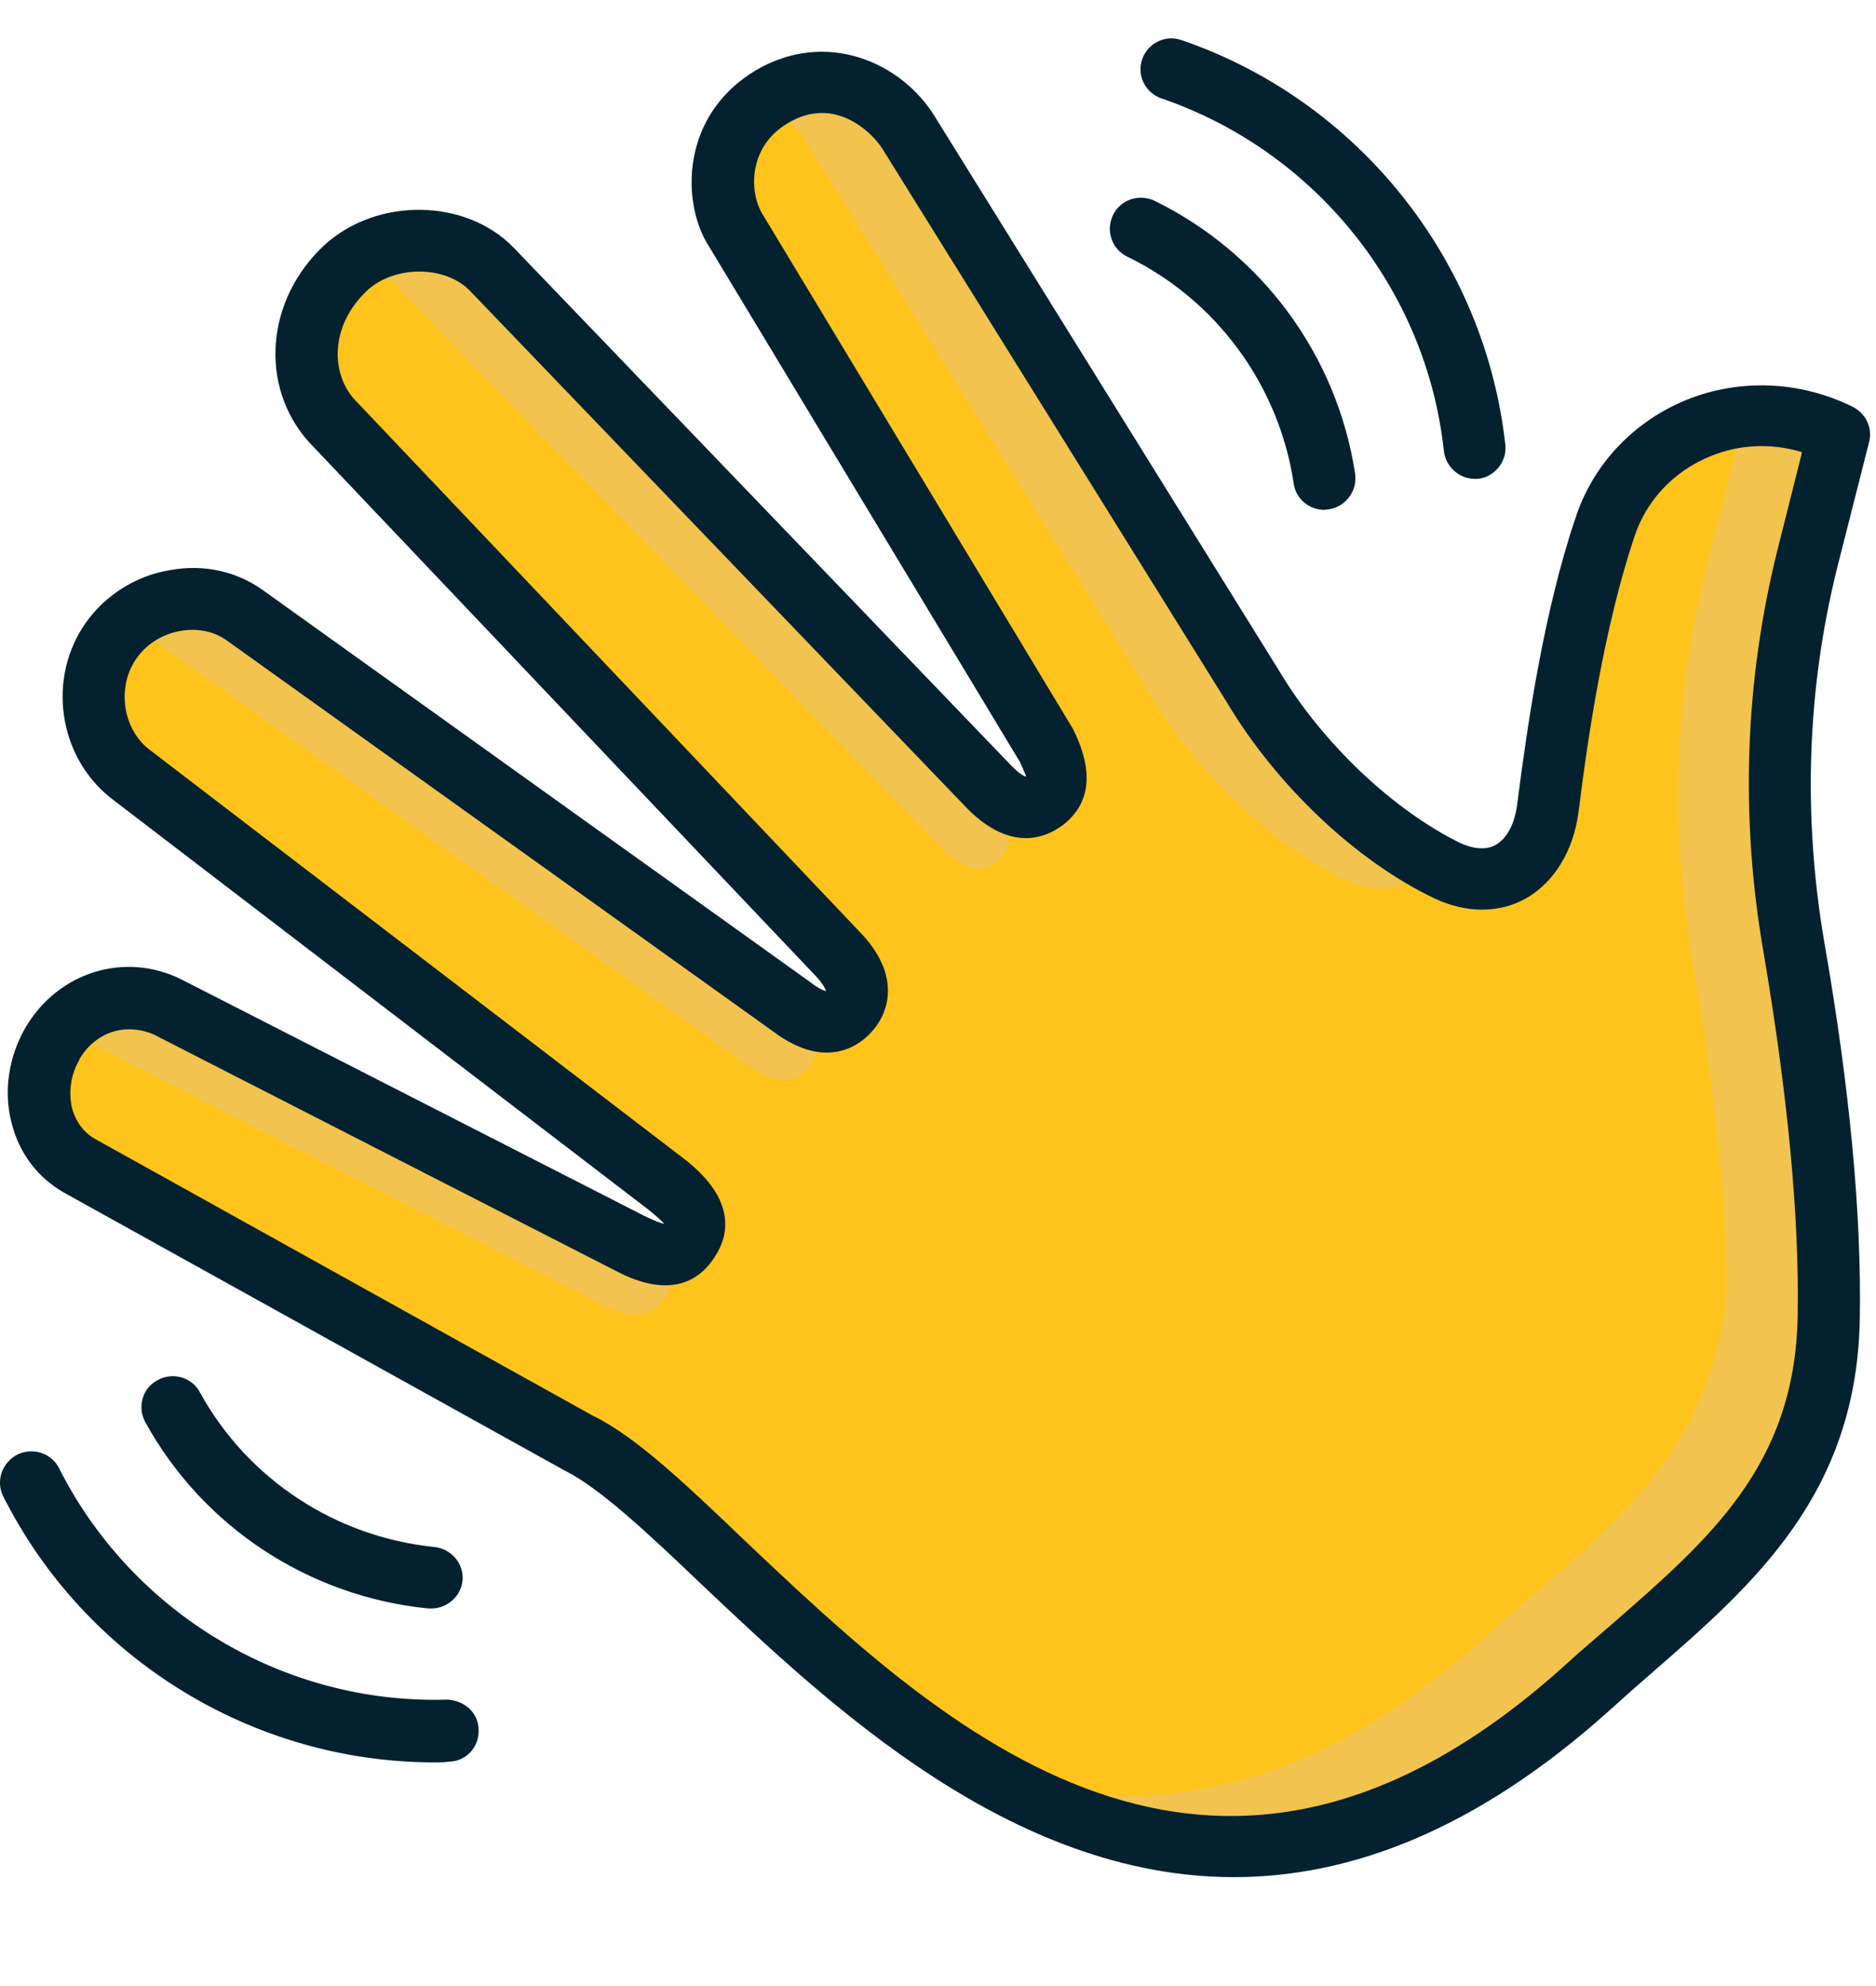 <!--
  ~ Licensed to the Apache Software Foundation (ASF) under one
  ~ or more contributor license agreements.  See the NOTICE file
  ~ distributed with this work for additional information
  ~ regarding copyright ownership.  The ASF licenses this file
  ~ to you under the Apache License, Version 2.0 (the
  ~ "License"); you may not use this file except in compliance
  ~ with the License.  You may obtain a copy of the License at
  ~
  ~   http://www.apache.org/licenses/LICENSE-2.0
  ~
  ~ Unless required by applicable law or agreed to in writing,
  ~ software distributed under the License is distributed on an
  ~ "AS IS" BASIS, WITHOUT WARRANTIES OR CONDITIONS OF ANY
  ~ KIND, either express or implied.  See the License for the
  ~ specific language governing permissions and limitations
  ~ under the License.
-->
<svg width="17" height="18" viewBox="0 0 17 18" fill="none" xmlns="http://www.w3.org/2000/svg">
  <path
    d="M1.525 9.133L5.71 11.27C5.833 11.332 6.103 11.484 6.255 11.236C6.396 11.006 6.16 10.82 6.047 10.736L1.176 7.006C0.822 6.725 0.743 6.179 1.013 5.808C1.283 5.42 1.845 5.308 2.228 5.572L7.178 9.121C7.268 9.189 7.515 9.369 7.695 9.161C7.875 8.964 7.678 8.739 7.6 8.654L3.004 3.806C2.672 3.44 2.695 2.833 3.139 2.422C3.493 2.096 4.118 2.084 4.455 2.433L8.972 7.136C9.04 7.203 9.248 7.417 9.462 7.259C9.681 7.091 9.523 6.843 9.484 6.748L6.677 2.09C6.486 1.792 6.48 1.179 6.998 0.869C7.532 0.554 8.044 0.869 8.241 1.201L11.363 6.219C11.807 6.961 12.505 7.586 13.123 7.878C13.602 8.103 13.973 7.816 14.035 7.316C14.13 6.539 14.282 5.578 14.552 4.768C14.833 3.918 15.823 3.496 16.667 3.924L16.38 5.054C16.093 6.202 16.06 7.406 16.257 8.576C16.425 9.554 16.594 10.814 16.572 11.934C16.543 13.621 15.407 14.358 14.389 15.275C9.996 19.263 6.801 13.841 5.243 13.07L0.715 10.556C0.332 10.336 0.248 9.824 0.473 9.453C0.692 9.093 1.142 8.936 1.525 9.133Z"
    fill="#FFC41C"
  />
  <path
    d="M15.351 3.901C15.486 3.929 15.615 3.969 15.745 4.031L15.458 5.161C15.171 6.309 15.137 7.513 15.334 8.683C15.503 9.661 15.672 10.921 15.649 12.041C15.621 13.728 14.485 14.465 13.467 15.382C12.634 16.136 11.847 16.552 11.104 16.726C12.105 16.743 13.202 16.355 14.383 15.281C15.402 14.364 16.532 13.627 16.566 11.939C16.588 10.814 16.42 9.554 16.251 8.581C16.048 7.411 16.088 6.208 16.375 5.06L16.662 3.929C16.228 3.71 15.75 3.721 15.351 3.901Z"
    fill="#F2C34E"
  />
  <path
    d="M15.34 8.126C15.508 9.104 15.677 10.364 15.655 11.484C15.627 13.171 14.49 13.908 13.472 14.825C11.717 16.417 10.153 16.507 8.809 15.995C10.339 16.923 12.218 17.255 14.389 15.281C15.407 14.364 16.538 13.627 16.572 11.939C16.594 10.814 16.425 9.554 16.257 8.581C16.06 7.411 15.137 6.956 15.34 8.126Z"
    fill="#F2C34E"
  />
  <path
    d="M3.533 2.534L8.539 7.693C8.607 7.76 8.815 7.974 9.028 7.816C9.248 7.648 9.09 7.4 9.051 7.304L8.832 6.939L4.455 2.439C4.146 2.118 3.606 2.101 3.246 2.343C3.353 2.388 3.448 2.45 3.533 2.534Z"
    fill="#F2C34E"
  />
  <path
    d="M1.26 5.707L6.75 9.639C6.852 9.712 7.127 9.909 7.324 9.678C7.498 9.493 7.358 9.279 7.262 9.166L2.278 5.594C1.947 5.364 1.474 5.398 1.148 5.645C1.187 5.668 1.227 5.684 1.26 5.707Z"
    fill="#F2C34E"
  />
  <path
    d="M7.318 1.303L10.44 6.32C10.885 7.063 11.582 7.687 12.201 7.979C12.533 8.137 12.814 8.036 12.977 7.794C12.398 7.479 11.779 6.905 11.363 6.219L8.241 1.201C8.044 0.869 7.532 0.554 6.998 0.869C6.964 0.886 6.942 0.909 6.913 0.931C7.088 1.027 7.234 1.162 7.318 1.303Z"
    fill="#F2C34E"
  />
  <path
    d="M5.395 11.793C5.535 11.866 5.856 12.041 6.03 11.754C6.098 11.641 6.081 11.546 6.042 11.461L1.575 9.178C1.221 8.998 0.827 9.076 0.552 9.318L5.395 11.793Z"
    fill="#F2C34E"
  />
  <path
    d="M11.183 17.013C9.158 17.013 7.51 15.449 6.362 14.364C5.867 13.891 5.434 13.486 5.119 13.329L0.58 10.809C0.343 10.674 0.175 10.454 0.107 10.184C0.028 9.892 0.079 9.577 0.231 9.313C0.529 8.806 1.137 8.621 1.648 8.879L5.833 11.017C5.878 11.039 5.985 11.09 6.019 11.09C6.002 11.073 5.957 11.028 5.873 10.961L1.002 7.231C0.523 6.849 0.428 6.14 0.777 5.645C0.951 5.398 1.227 5.218 1.542 5.167C1.845 5.111 2.143 5.178 2.38 5.347L7.335 8.896C7.437 8.975 7.476 8.981 7.487 8.981C7.482 8.975 7.47 8.93 7.397 8.851L2.796 4.003C2.346 3.496 2.408 2.714 2.942 2.219C3.42 1.786 4.219 1.798 4.652 2.242L9.169 6.944C9.248 7.023 9.282 7.034 9.298 7.04C9.293 7.012 9.253 6.933 9.242 6.905L6.43 2.242C6.278 2.011 6.227 1.674 6.3 1.37C6.373 1.061 6.565 0.808 6.846 0.639C7.482 0.262 8.173 0.56 8.477 1.066L11.594 6.084C11.987 6.742 12.634 7.349 13.236 7.642C13.32 7.681 13.45 7.715 13.551 7.659C13.652 7.603 13.725 7.473 13.748 7.293C13.838 6.596 13.984 5.561 14.277 4.694C14.434 4.211 14.8 3.823 15.278 3.626C15.762 3.429 16.313 3.451 16.791 3.688C16.909 3.749 16.971 3.879 16.937 4.008L16.65 5.139C16.375 6.241 16.335 7.389 16.532 8.542C16.763 9.864 16.87 11.011 16.853 11.956C16.825 13.548 15.885 14.364 14.974 15.157C14.845 15.269 14.71 15.388 14.58 15.506C13.365 16.597 12.223 17.013 11.183 17.013ZM1.17 9.329C0.99 9.329 0.822 9.425 0.72 9.599V9.605C0.642 9.734 0.619 9.898 0.653 10.044C0.675 10.128 0.732 10.246 0.855 10.319L5.378 12.834C5.76 13.019 6.216 13.453 6.745 13.959C8.539 15.658 10.992 17.986 14.198 15.078C14.333 14.954 14.468 14.842 14.603 14.724C15.492 13.948 16.262 13.284 16.29 11.939C16.307 11.034 16.2 9.92 15.981 8.632C15.767 7.4 15.812 6.174 16.105 4.993L16.33 4.098C16.054 4.014 15.762 4.025 15.492 4.138C15.165 4.273 14.918 4.537 14.811 4.863C14.535 5.69 14.389 6.68 14.305 7.355C14.26 7.709 14.085 7.996 13.827 8.143C13.585 8.278 13.287 8.278 13 8.143C12.291 7.805 11.571 7.124 11.121 6.371L7.999 1.353C7.909 1.207 7.566 0.858 7.138 1.117C6.987 1.207 6.891 1.336 6.852 1.494C6.807 1.674 6.852 1.848 6.908 1.938L9.72 6.601C9.968 7.091 9.805 7.344 9.63 7.479C9.478 7.591 9.169 7.726 8.775 7.338L4.253 2.63C4.028 2.405 3.578 2.405 3.33 2.63C2.987 2.951 2.998 3.384 3.212 3.62L7.802 8.458C8.145 8.818 8.078 9.155 7.898 9.352C7.819 9.442 7.51 9.729 7.003 9.346L2.053 5.803C1.941 5.724 1.795 5.69 1.637 5.718C1.474 5.746 1.328 5.836 1.238 5.966C1.058 6.219 1.108 6.596 1.345 6.787L6.21 10.511C6.66 10.865 6.61 11.18 6.486 11.377C6.357 11.591 6.092 11.788 5.58 11.518L1.39 9.374C1.322 9.346 1.249 9.329 1.17 9.329Z"
    fill="#04212F"
  />
  <path
    d="M3.938 15.973C2.295 15.973 0.771 15.039 0.028 13.559C-0.039 13.424 0.017 13.256 0.158 13.183C0.298 13.115 0.467 13.171 0.535 13.306C1.198 14.623 2.577 15.449 4.05 15.404C4.208 15.41 4.337 15.523 4.337 15.68C4.343 15.838 4.219 15.967 4.062 15.967C4.022 15.973 3.983 15.973 3.938 15.973Z"
    fill="#04212F"
  />
  <path
    d="M3.91 14.578C3.898 14.578 3.893 14.578 3.882 14.578C2.802 14.471 1.84 13.841 1.317 12.89C1.243 12.755 1.288 12.581 1.429 12.508C1.564 12.434 1.738 12.479 1.812 12.62C2.245 13.408 3.043 13.931 3.938 14.021C4.09 14.038 4.208 14.173 4.191 14.33C4.174 14.471 4.05 14.578 3.91 14.578Z"
    fill="#04212F"
  />
  <path
    d="M13.365 4.34C13.225 4.34 13.101 4.233 13.084 4.087C12.927 2.624 11.92 1.37 10.525 0.892C10.378 0.841 10.3 0.684 10.35 0.538C10.401 0.391 10.558 0.313 10.705 0.363C12.302 0.909 13.455 2.349 13.641 4.031C13.658 4.183 13.545 4.323 13.393 4.34C13.388 4.34 13.377 4.34 13.365 4.34Z"
    fill="#04212F"
  />
  <path
    d="M11.998 4.621C11.864 4.621 11.74 4.52 11.723 4.379C11.588 3.491 11.025 2.72 10.215 2.326C10.075 2.259 10.018 2.09 10.086 1.949C10.153 1.809 10.322 1.753 10.463 1.82C11.436 2.298 12.117 3.221 12.28 4.295C12.302 4.447 12.195 4.593 12.043 4.616C12.027 4.616 12.015 4.621 11.998 4.621Z"
    fill="#04212F"
  />
</svg>
